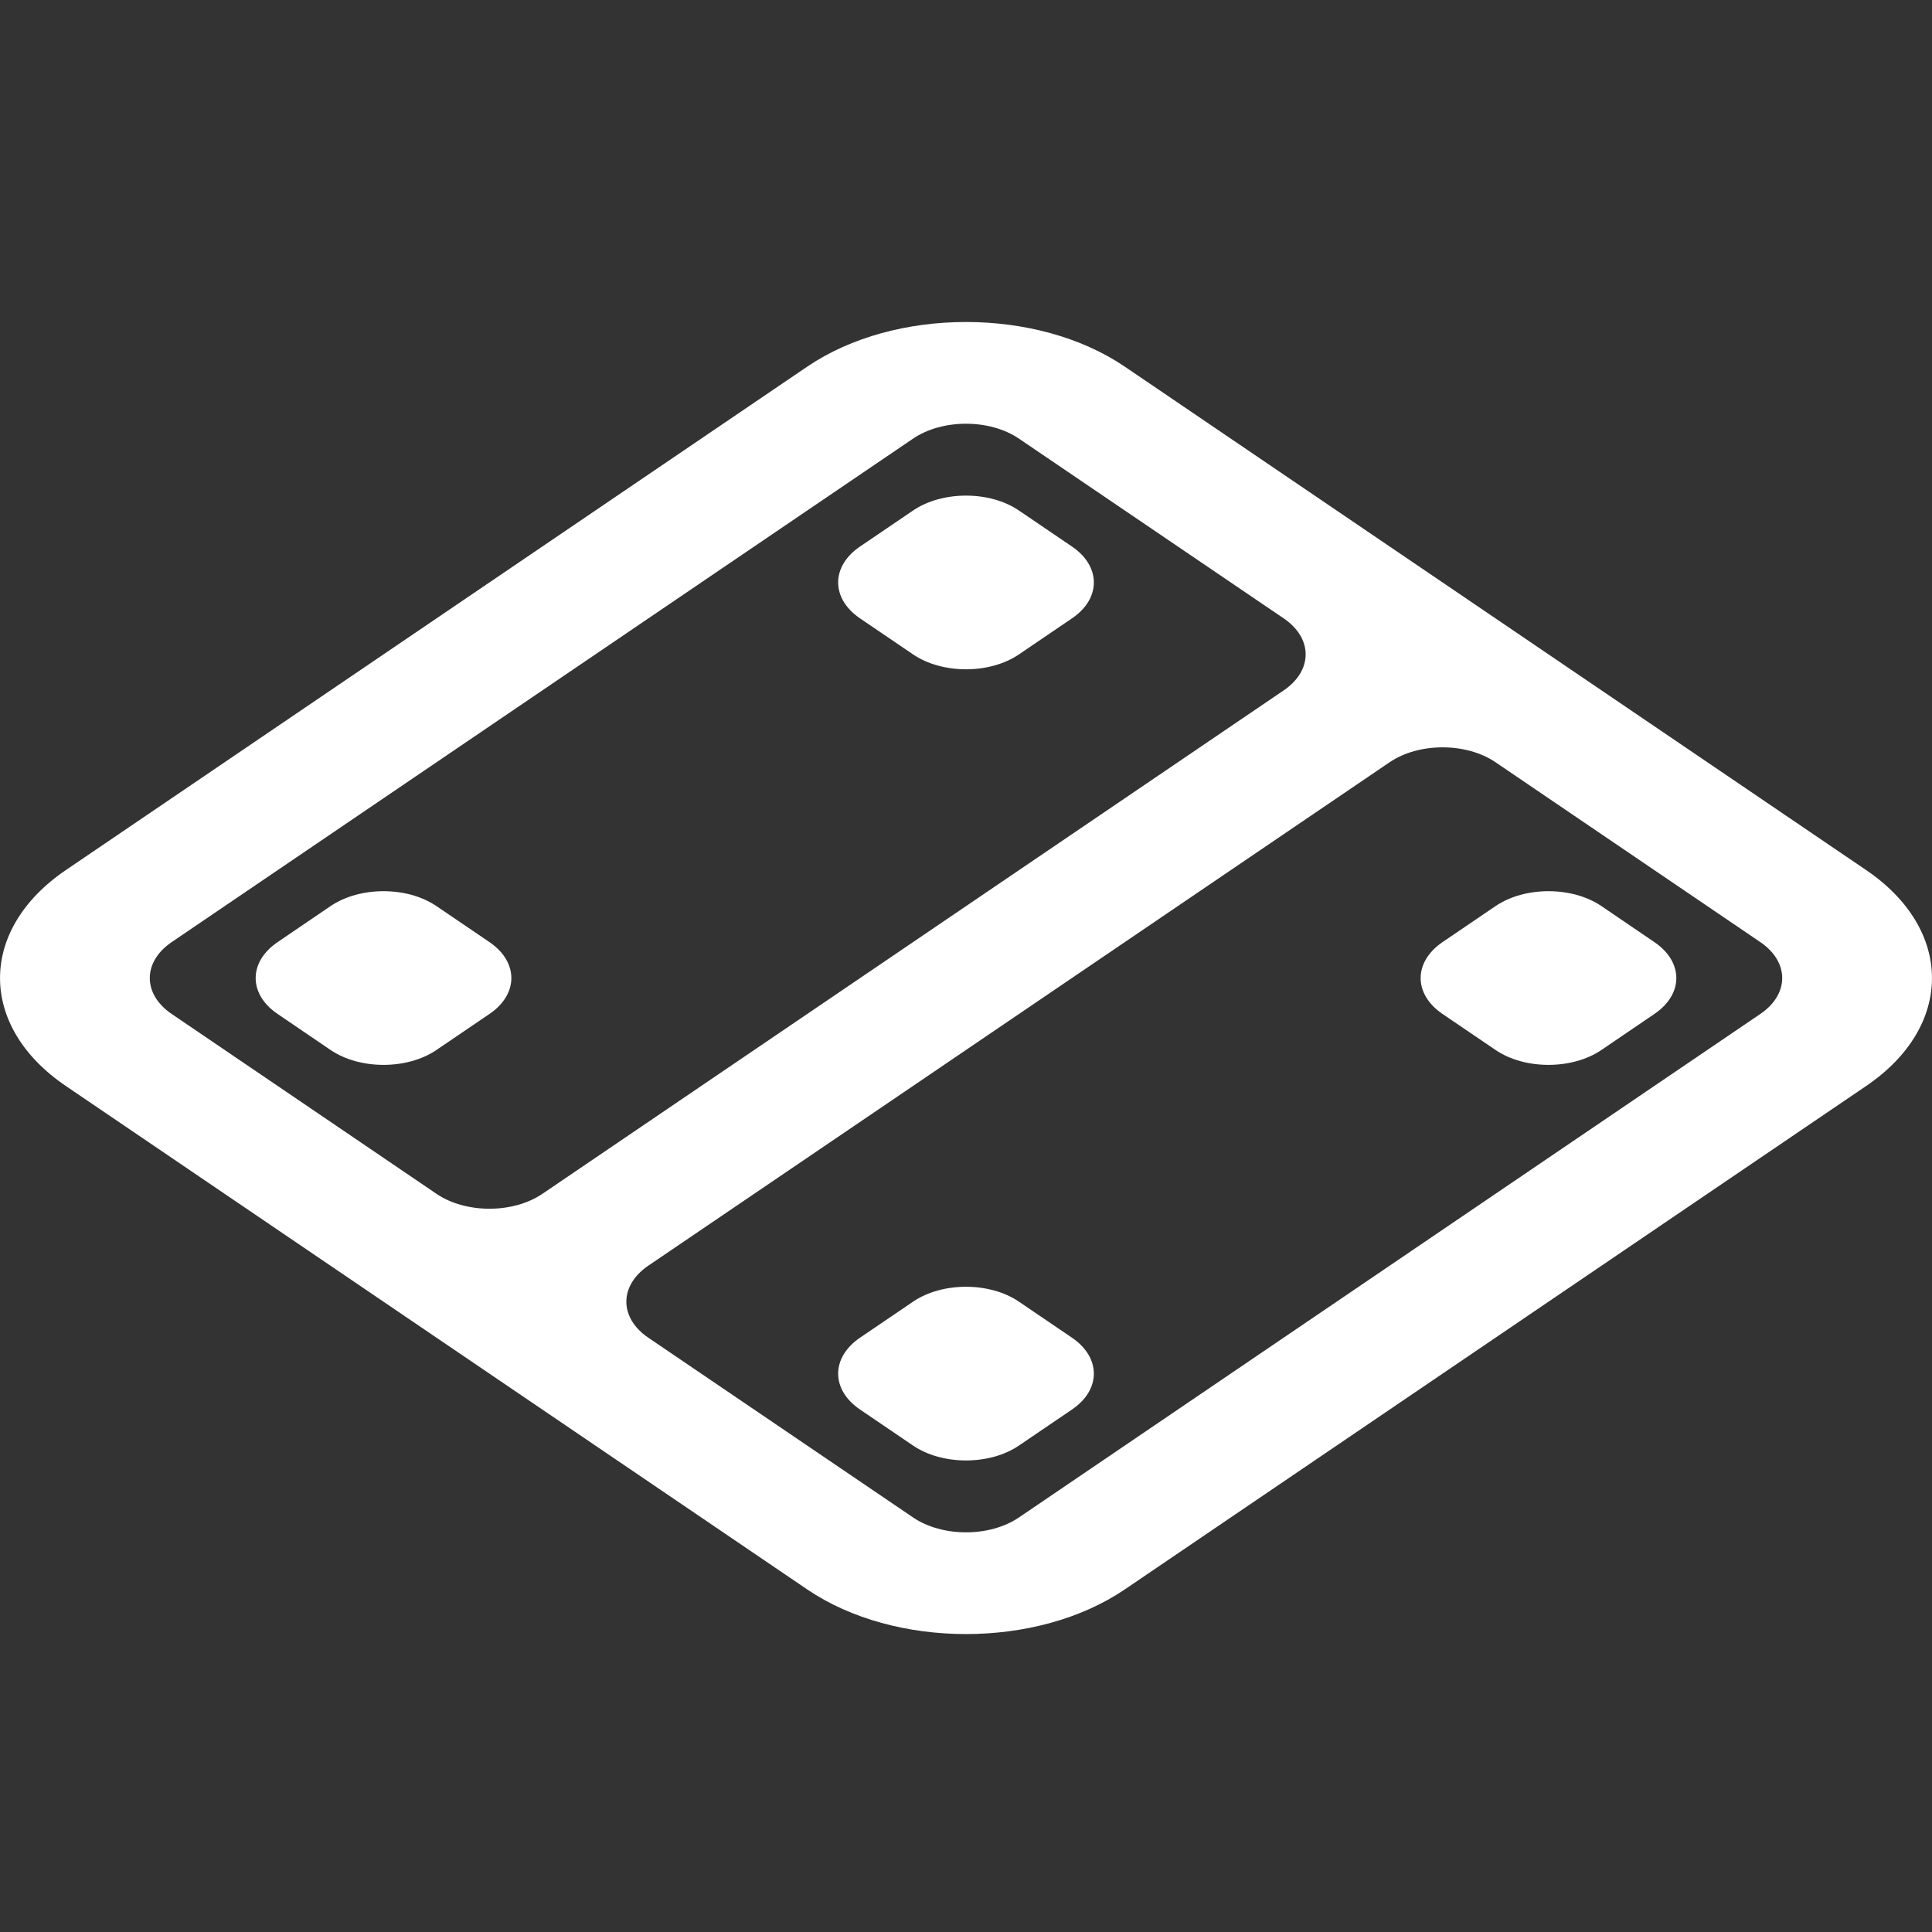 <?xml version="1.0" encoding="UTF-8" standalone="no"?>
<svg width="24px" height="24px" viewBox="0 0 24 24" version="1.1" xmlns="http://www.w3.org/2000/svg" xmlns:xlink="http://www.w3.org/1999/xlink">
    <rect x="0" y="0" width="24" height="24" fill="#333333" stroke="none"/>
    <!-- Generator: Sketch 47.1 (45422) - http://www.bohemiancoding.com/sketch -->
    <title>Matches Copy</title>
    <desc>Created with Sketch.</desc>
    <defs></defs>
    <g id="Page-1" stroke="none" stroke-width="1" fill="none" fill-rule="evenodd">
        <g id="Matches-Copy" fill-rule="nonzero" fill="#FFFFFF">
            <path d="M13.973,4.555 L23.183,10.809 C24.272,11.55 24.272,12.75 23.183,13.49 L13.973,19.744 C12.884,20.484 11.116,20.484 10.027,19.744 L0.817,13.49 C-0.272,12.75 -0.272,11.55 0.817,10.809 L10.027,4.555 C11.116,3.815 12.884,3.815 13.973,4.555 Z M12.658,5.449 C12.295,5.202 11.705,5.202 11.342,5.449 L2.133,11.703 C1.77,11.95 1.77,12.35 2.133,12.596 L5.422,14.83 C5.785,15.077 6.374,15.077 6.738,14.83 L15.947,8.576 C16.31,8.329 16.31,7.929 15.947,7.682 L12.658,5.449 Z M18.578,9.469 C18.215,9.222 17.626,9.222 17.262,9.469 C15.665,10.554 14.568,11.299 13.973,11.703 C13.476,12.04 13.024,12.347 12.658,12.596 C12.277,12.855 11.865,13.135 11.342,13.49 C10.755,13.889 9.659,14.633 8.053,15.723 C7.69,15.97 7.69,16.37 8.053,16.617 L11.342,18.85 C11.705,19.097 12.295,19.097 12.658,18.85 L21.867,12.596 C22.23,12.35 22.23,11.95 21.867,11.703 L18.578,9.469 Z M5.422,11.256 L6.08,11.703 C6.443,11.95 6.443,12.35 6.08,12.596 L5.422,13.043 C5.059,13.29 4.47,13.29 4.106,13.043 L3.449,12.596 C3.085,12.35 3.085,11.95 3.449,11.703 L4.106,11.256 C4.47,11.009 5.059,11.009 5.422,11.256 Z M12.658,6.342 L13.316,6.789 C13.679,7.035 13.679,7.436 13.316,7.682 L12.658,8.129 C12.295,8.376 11.705,8.376 11.342,8.129 L10.684,7.682 C10.321,7.436 10.321,7.035 10.684,6.789 L11.342,6.342 C11.705,6.095 12.295,6.095 12.658,6.342 Z M12.658,16.17 L13.316,16.617 C13.679,16.864 13.679,17.264 13.316,17.51 L12.658,17.957 C12.295,18.204 11.705,18.204 11.342,17.957 L10.684,17.51 C10.321,17.264 10.321,16.864 10.684,16.617 L11.342,16.17 C11.705,15.923 12.295,15.923 12.658,16.17 Z M19.894,11.256 L20.551,11.703 C20.915,11.95 20.915,12.35 20.551,12.596 L19.894,13.043 C19.53,13.29 18.941,13.29 18.578,13.043 L17.92,12.596 C17.557,12.35 17.557,11.95 17.92,11.703 L18.578,11.256 C18.941,11.009 19.53,11.009 19.894,11.256 Z" id="Matches"></path>
        </g>
    </g>
</svg>